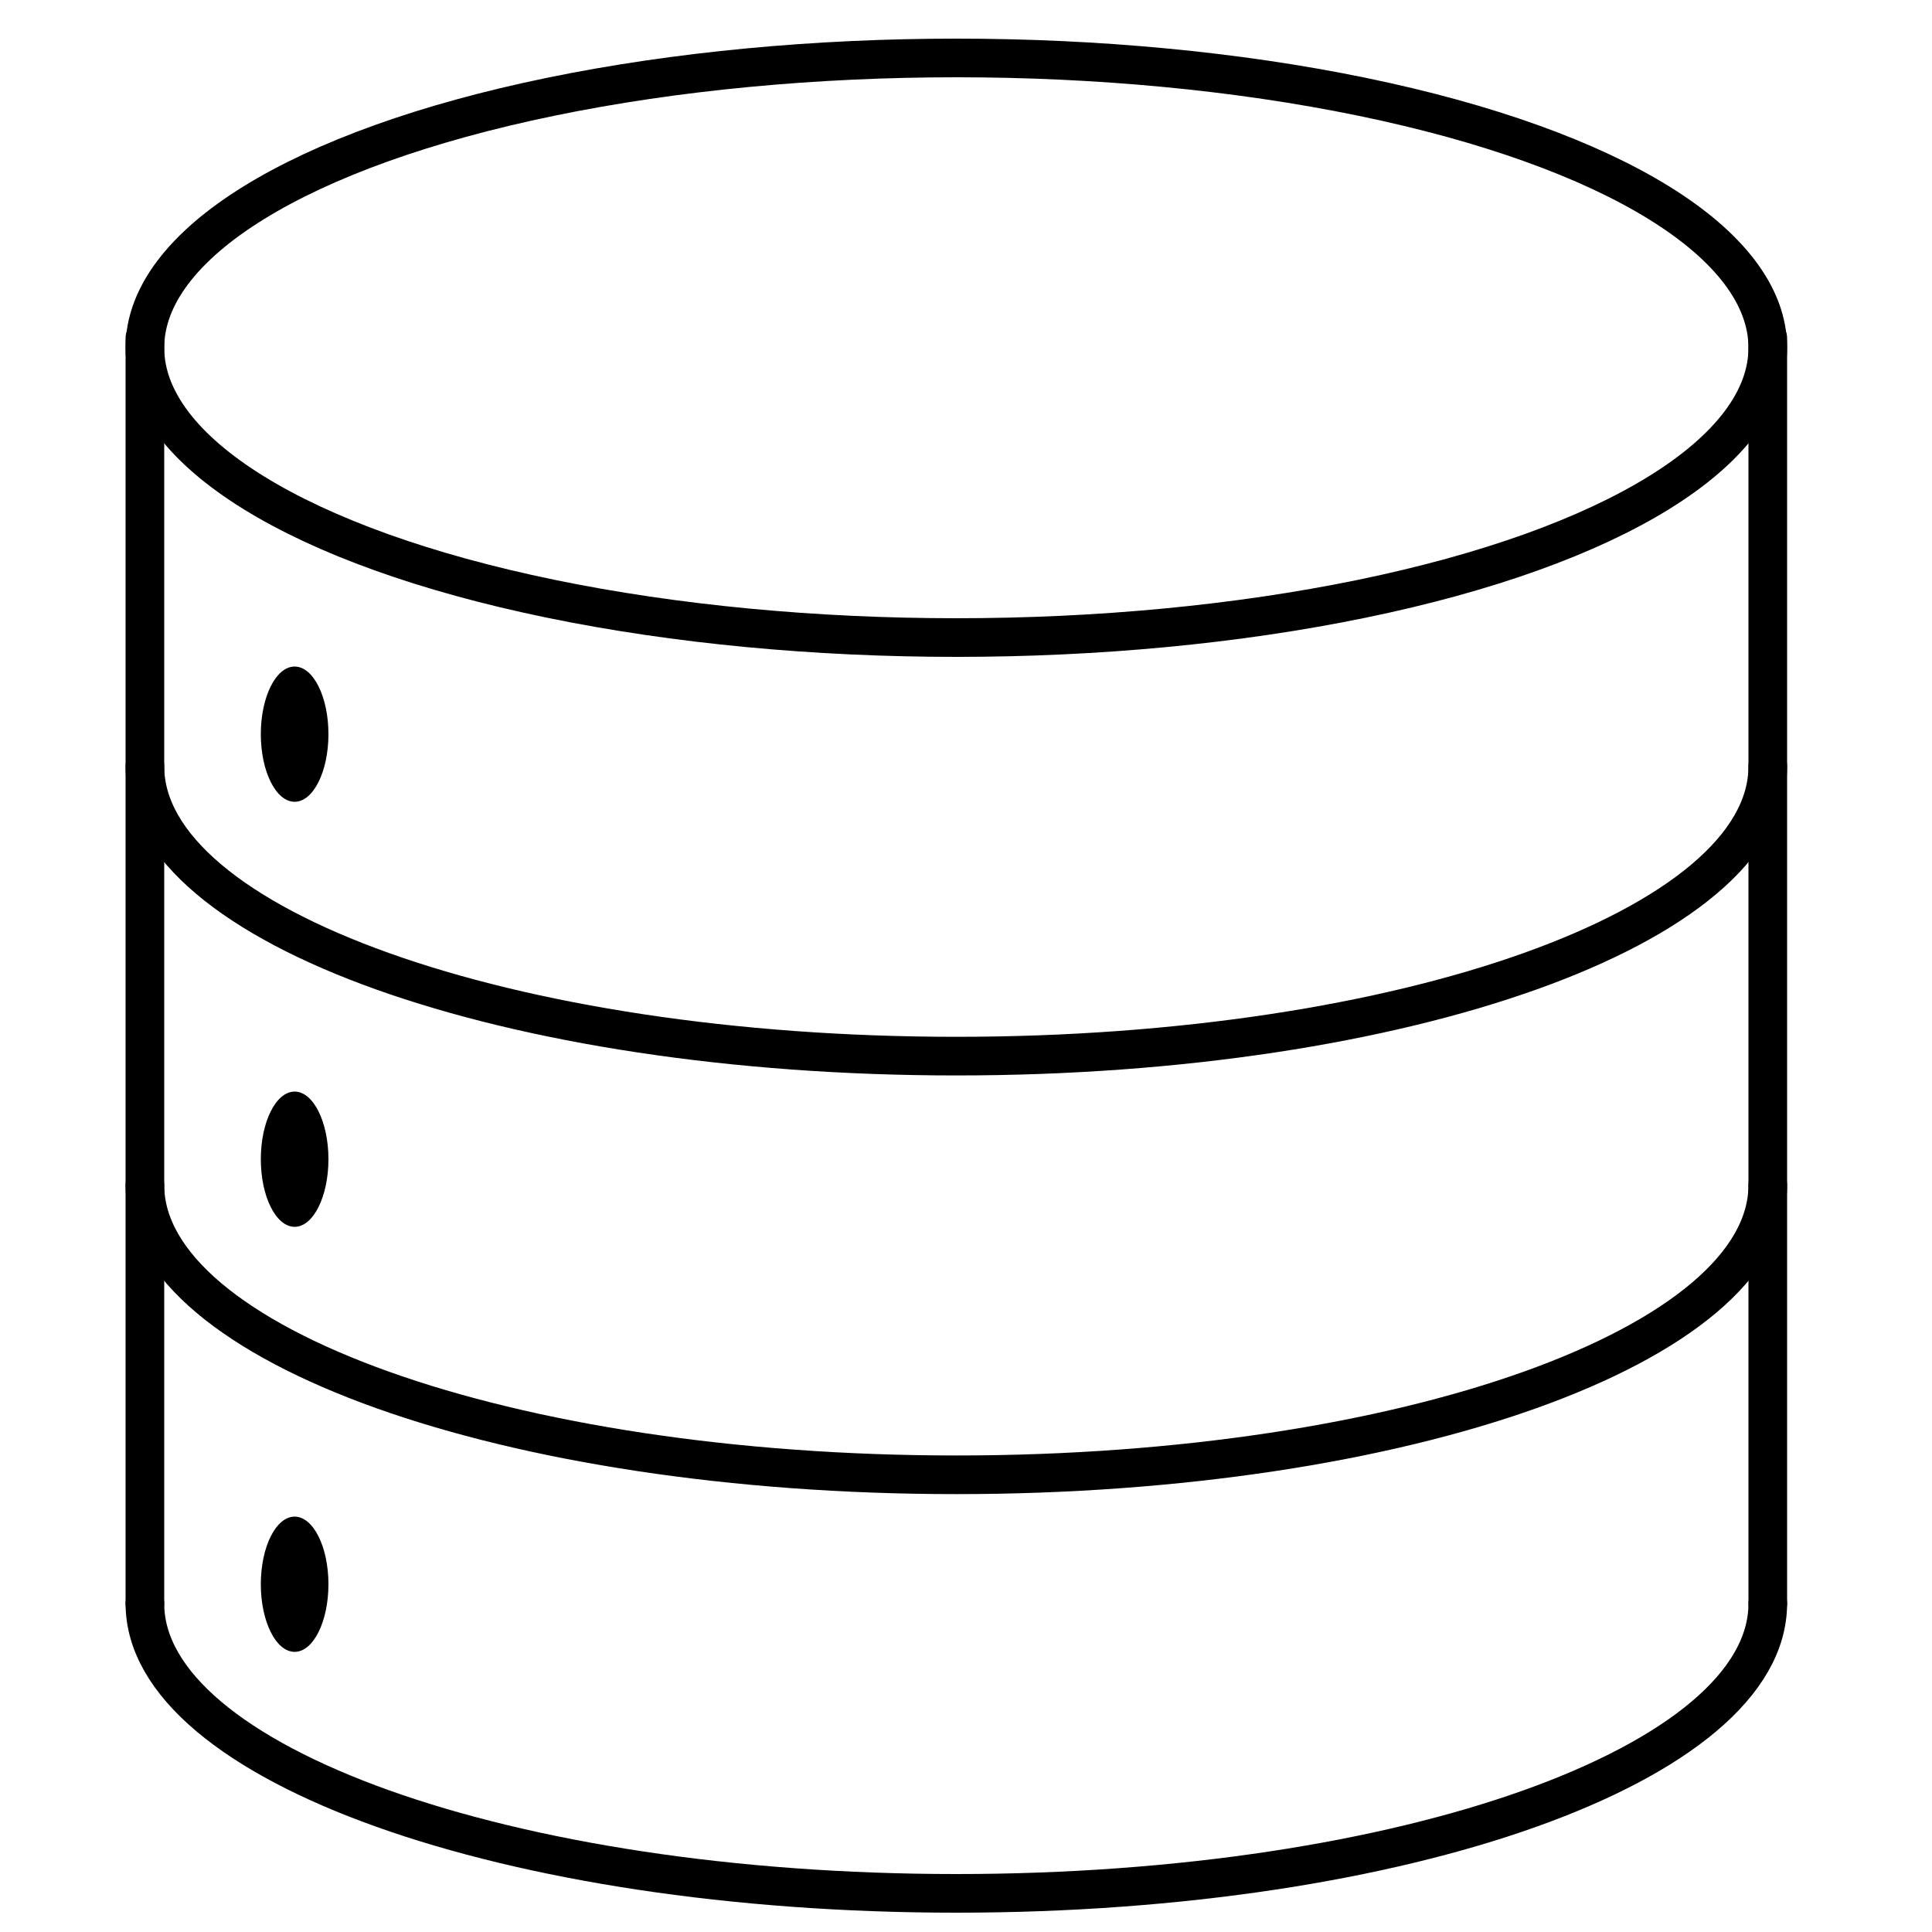 <?xml version="1.0" encoding="UTF-8"?><svg id="Icon" xmlns="http://www.w3.org/2000/svg" viewBox="0 0 200 200"><ellipse cx="99" cy="36" rx="84" ry="30" style="fill:none; stroke:#000; stroke-linecap:round; stroke-miterlimit:10; stroke-width:4px;"/><path d="M183,79.33c0,16.57-37.61,30-84,30S15,95.9,15,79.33" style="fill:none; stroke:#000; stroke-linecap:round; stroke-miterlimit:10; stroke-width:4px;"/><path d="M183,122.67c0,16.57-37.61,30-84,30S15,139.24,15,122.67" style="fill:none; stroke:#000; stroke-linecap:round; stroke-miterlimit:10; stroke-width:4px;"/><path d="M183,166c0,16.57-37.61,30-84,30s-84-13.43-84-30" style="fill:none; stroke:#000; stroke-linecap:round; stroke-miterlimit:10; stroke-width:4px;"/><line x1="15" y1="35" x2="15" y2="166" style="fill:none; stroke:#000; stroke-linecap:round; stroke-miterlimit:10; stroke-width:4px;"/><line x1="183" y1="35" x2="183" y2="166" style="fill:none; stroke:#000; stroke-linecap:round; stroke-miterlimit:10; stroke-width:4px;"/><ellipse cx="30.5" cy="76" rx="3.5" ry="7"/><ellipse cx="30.5" cy="120" rx="3.5" ry="7"/><ellipse cx="30.5" cy="164" rx="3.5" ry="7"/></svg>